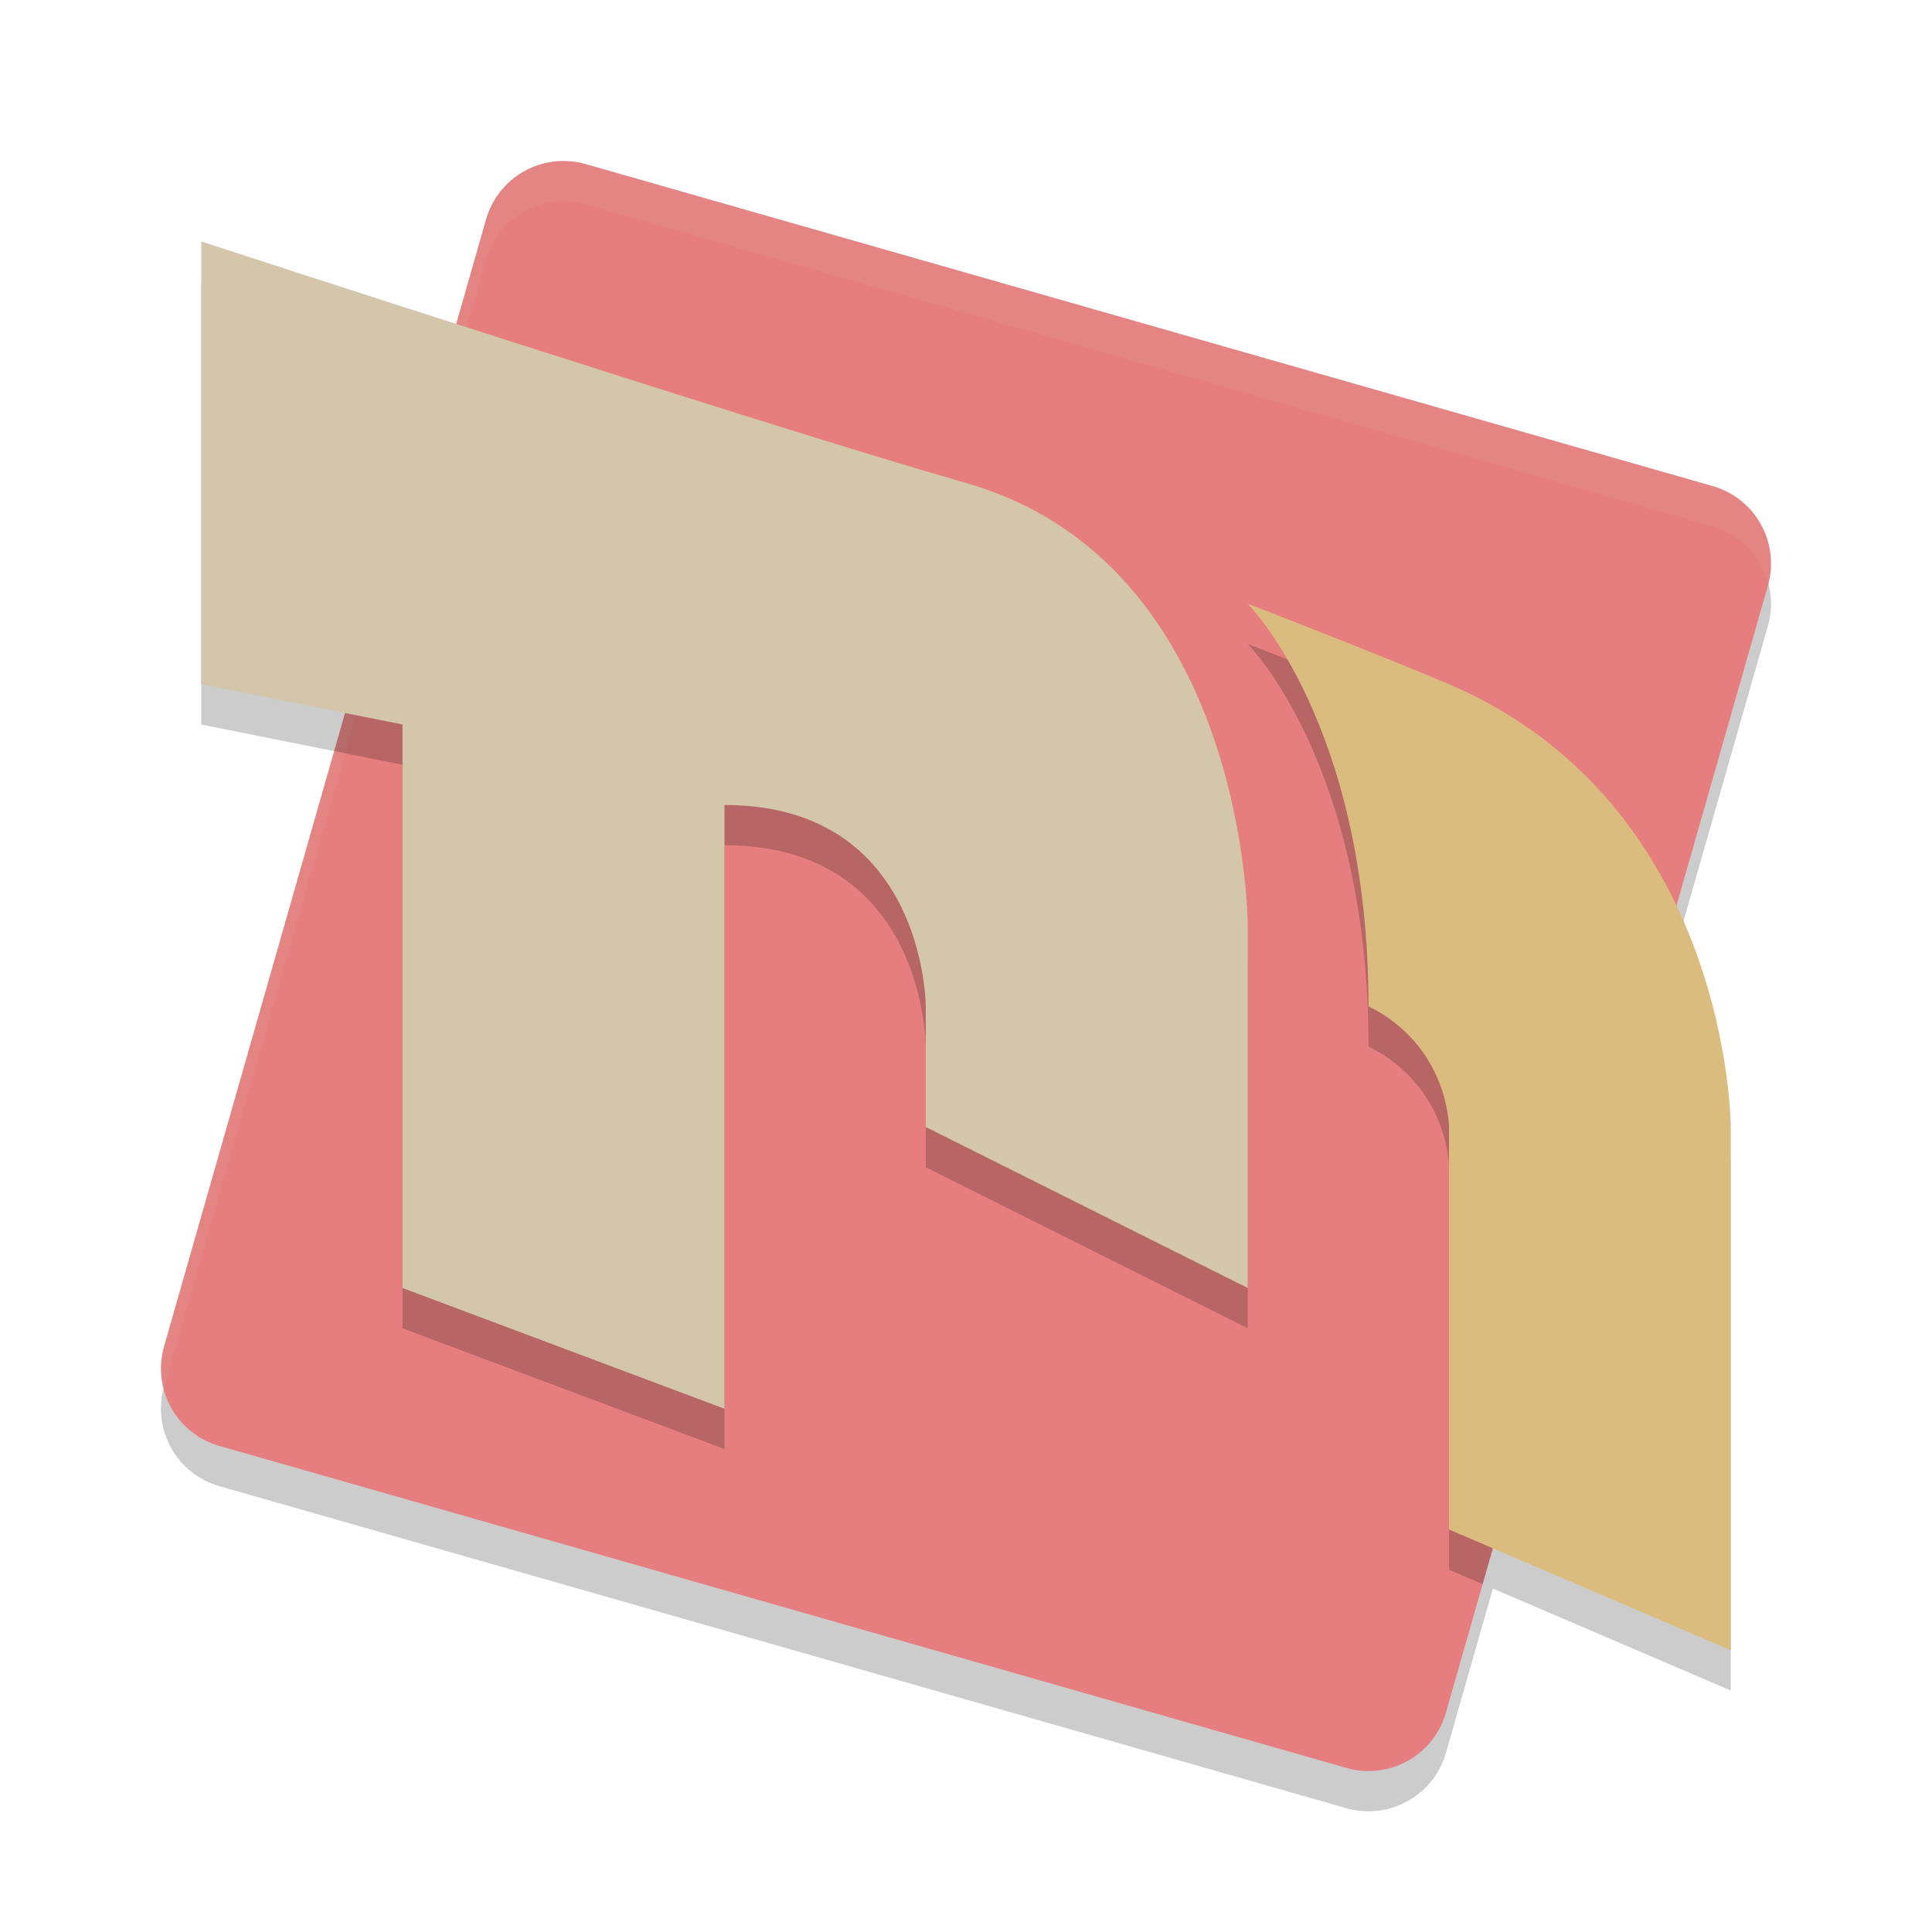 <svg xmlns="http://www.w3.org/2000/svg" width="48" height="48" version="1.1">
 <path style="opacity:0.2" d="M 13.957 5 C 13.08 5.019 12.317 5.607 12.076 6.451 L 11.334 9.045 C 8.169 8.026 5 7 5 7 L 5 18 L 8.572 18.715 L 4.076 34.451 C 3.773 35.514 4.389 36.621 5.451 36.924 L 33.451 44.924 C 34.514 45.227 35.621 44.611 35.924 43.549 L 37.09 39.467 L 43 42 L 43 29 C 43 29 42.991 26.34 41.648 23.512 L 43.924 15.549 C 44.227 14.486 43.611 13.379 42.549 13.076 L 14.549 5.076 C 14.356 5.021 14.157 4.996 13.957 5 z"/>
 <path style="fill:#e67e80" d="m 13.957,4 c -0.877,0.019 -1.64,0.607 -1.881,1.451 L 4.076,33.451 c -0.303,1.063 0.312,2.17 1.375,2.473 l 28,8 c 1.063,0.303 2.17,-0.312 2.473,-1.375 l 8,-28 c 0.303,-1.063 -0.312,-2.17 -1.375,-2.473 l -28,-8 C 14.356,4.021 14.157,3.996 13.957,4 Z"/>
 <path style="opacity:0.1;fill:#d3c6aa" d="M 13.957 4 C 13.08 4.019 12.317 4.607 12.076 5.451 L 4.076 33.451 C 3.975 33.804 3.984 34.16 4.068 34.492 C 4.072 34.478 4.072 34.465 4.076 34.451 L 12.076 6.451 C 12.317 5.607 13.08 5.019 13.957 5 C 14.157 4.996 14.356 5.021 14.549 5.076 L 42.549 13.076 C 43.258 13.278 43.761 13.841 43.932 14.508 C 44.208 13.458 43.598 12.375 42.549 12.076 L 14.549 4.076 C 14.356 4.021 14.157 3.996 13.957 4 z"/>
 <path style="opacity:0.2" d="M 11.074 8.961 L 8.303 18.66 L 10 19 L 10 33 L 18 36 L 18 21 C 23 21 23 26 23 26 L 23 29 L 31 33 L 31 24 C 31 24 31 15 24 13 C 21.076 12.165 15.627 10.427 11.074 8.961 z M 31 16 C 31 16 34 19 34 26 C 36 27 36 29 36 29 L 36 39 L 36.836 39.357 L 41.467 23.148 C 40.458 21.187 38.791 19.196 36 18 C 34.35 17.293 31 16 31 16 z"/>
 <path style="fill:#d3c6aa" d="m 5,6 c 0,0 14.166,4.619 19,6 7,2 7,11 7,11 v 9 l -8,-4 v -3 c 0,0 0,-5 -5,-5 V 35 L 10,32 V 18 L 5,17 Z"/>
 <path style="fill:#dbbc7f" d="m 31,15 c 0,0 3,3 3,10 2,1 2,3 2,3 v 10 l 7,3 V 28 c 0,0 0,-8 -7,-11 -1.65,-0.707 -5,-2 -5,-2 z"/>
</svg>
